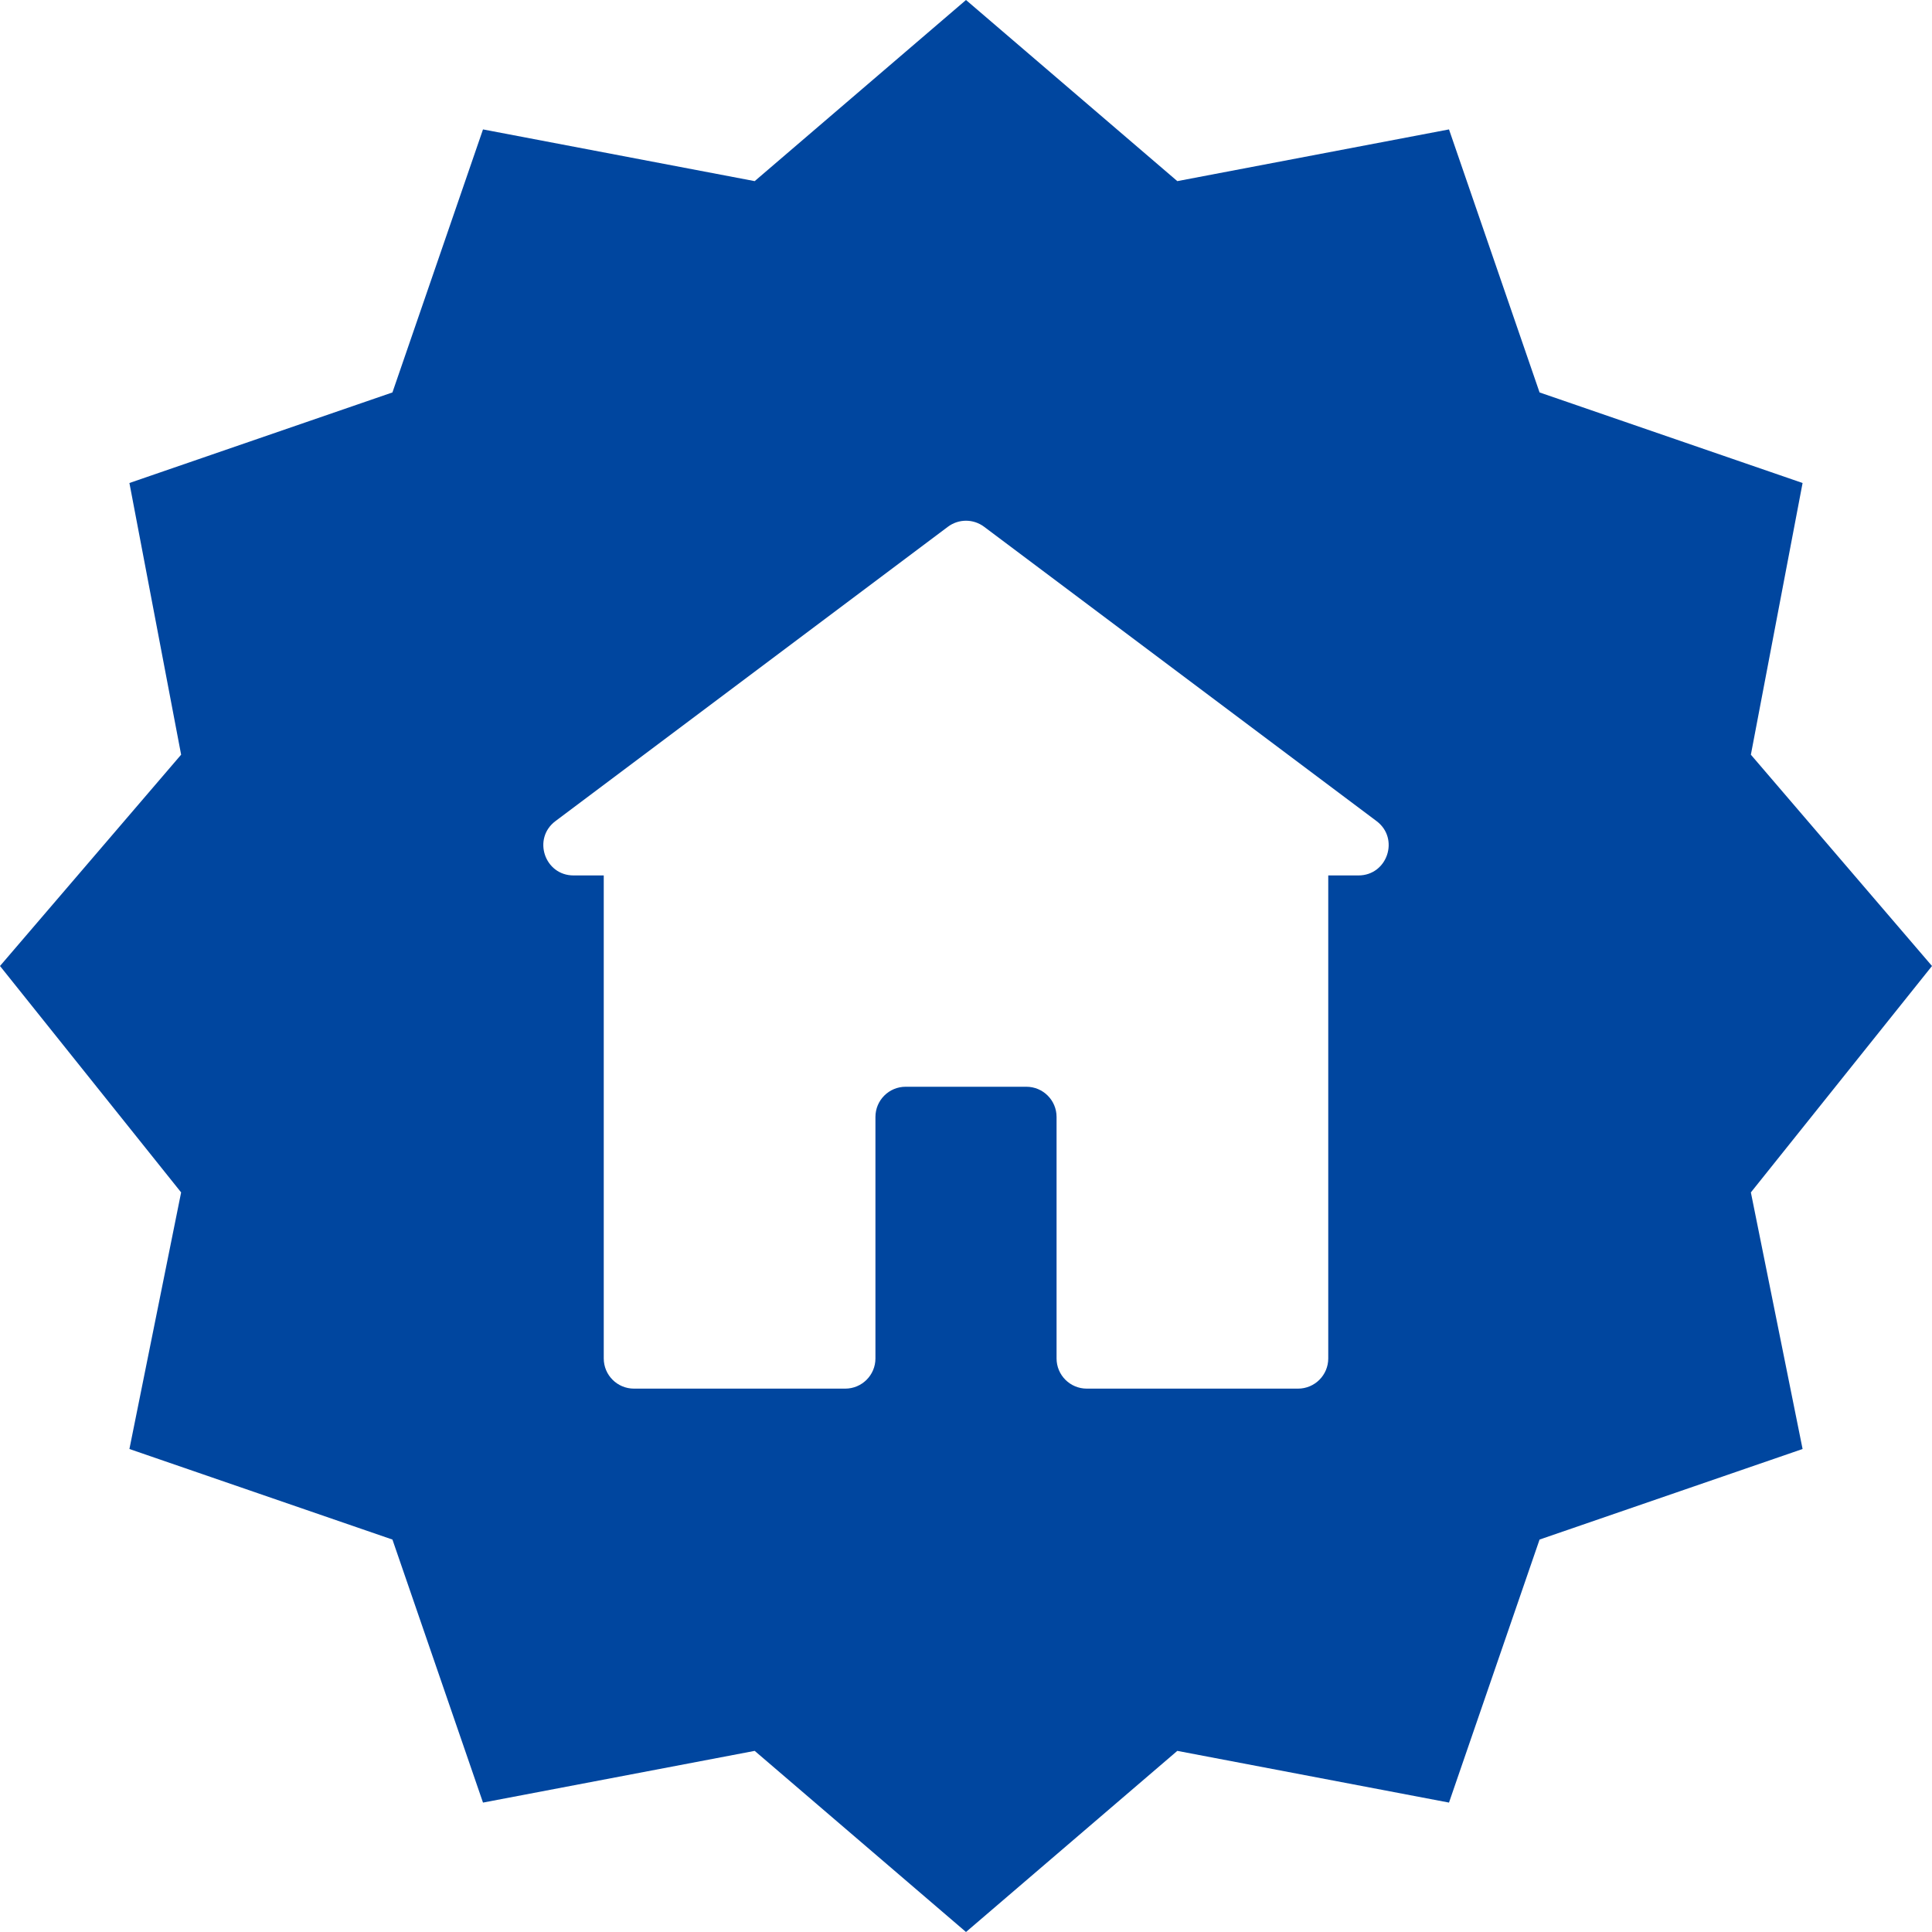 <svg width="64" height="64" viewBox="0 0 64 64" fill="none" xmlns="http://www.w3.org/2000/svg">
<path fill-rule="evenodd" clip-rule="evenodd" d="M39 6L32 0L25 6L16 4.287L13 13L4.287 16L6 25L0 32L6 39.5L4.287 48L13 51L16 59.713L25 58L32 64L39 58L48 59.713L51 51L59.713 48L58 39.5L64 32L58 25L59.713 16L51 13L48 4.287L39 6ZM18.4 27.2C17.631 27.777 18.039 29 19 29H20V45C20 45.552 20.448 46 21 46H28C28.552 46 29 45.552 29 45V37C29 36.448 29.448 36 30 36H34C34.552 36 35 36.448 35 37V45C35 45.552 35.448 46 36 46H43C43.552 46 44 45.552 44 45V29H45C45.961 29 46.369 27.777 45.6 27.2L32.6 17.45C32.244 17.183 31.756 17.183 31.4 17.45L18.4 27.2Z" fill="#00469F"/>
</svg>
